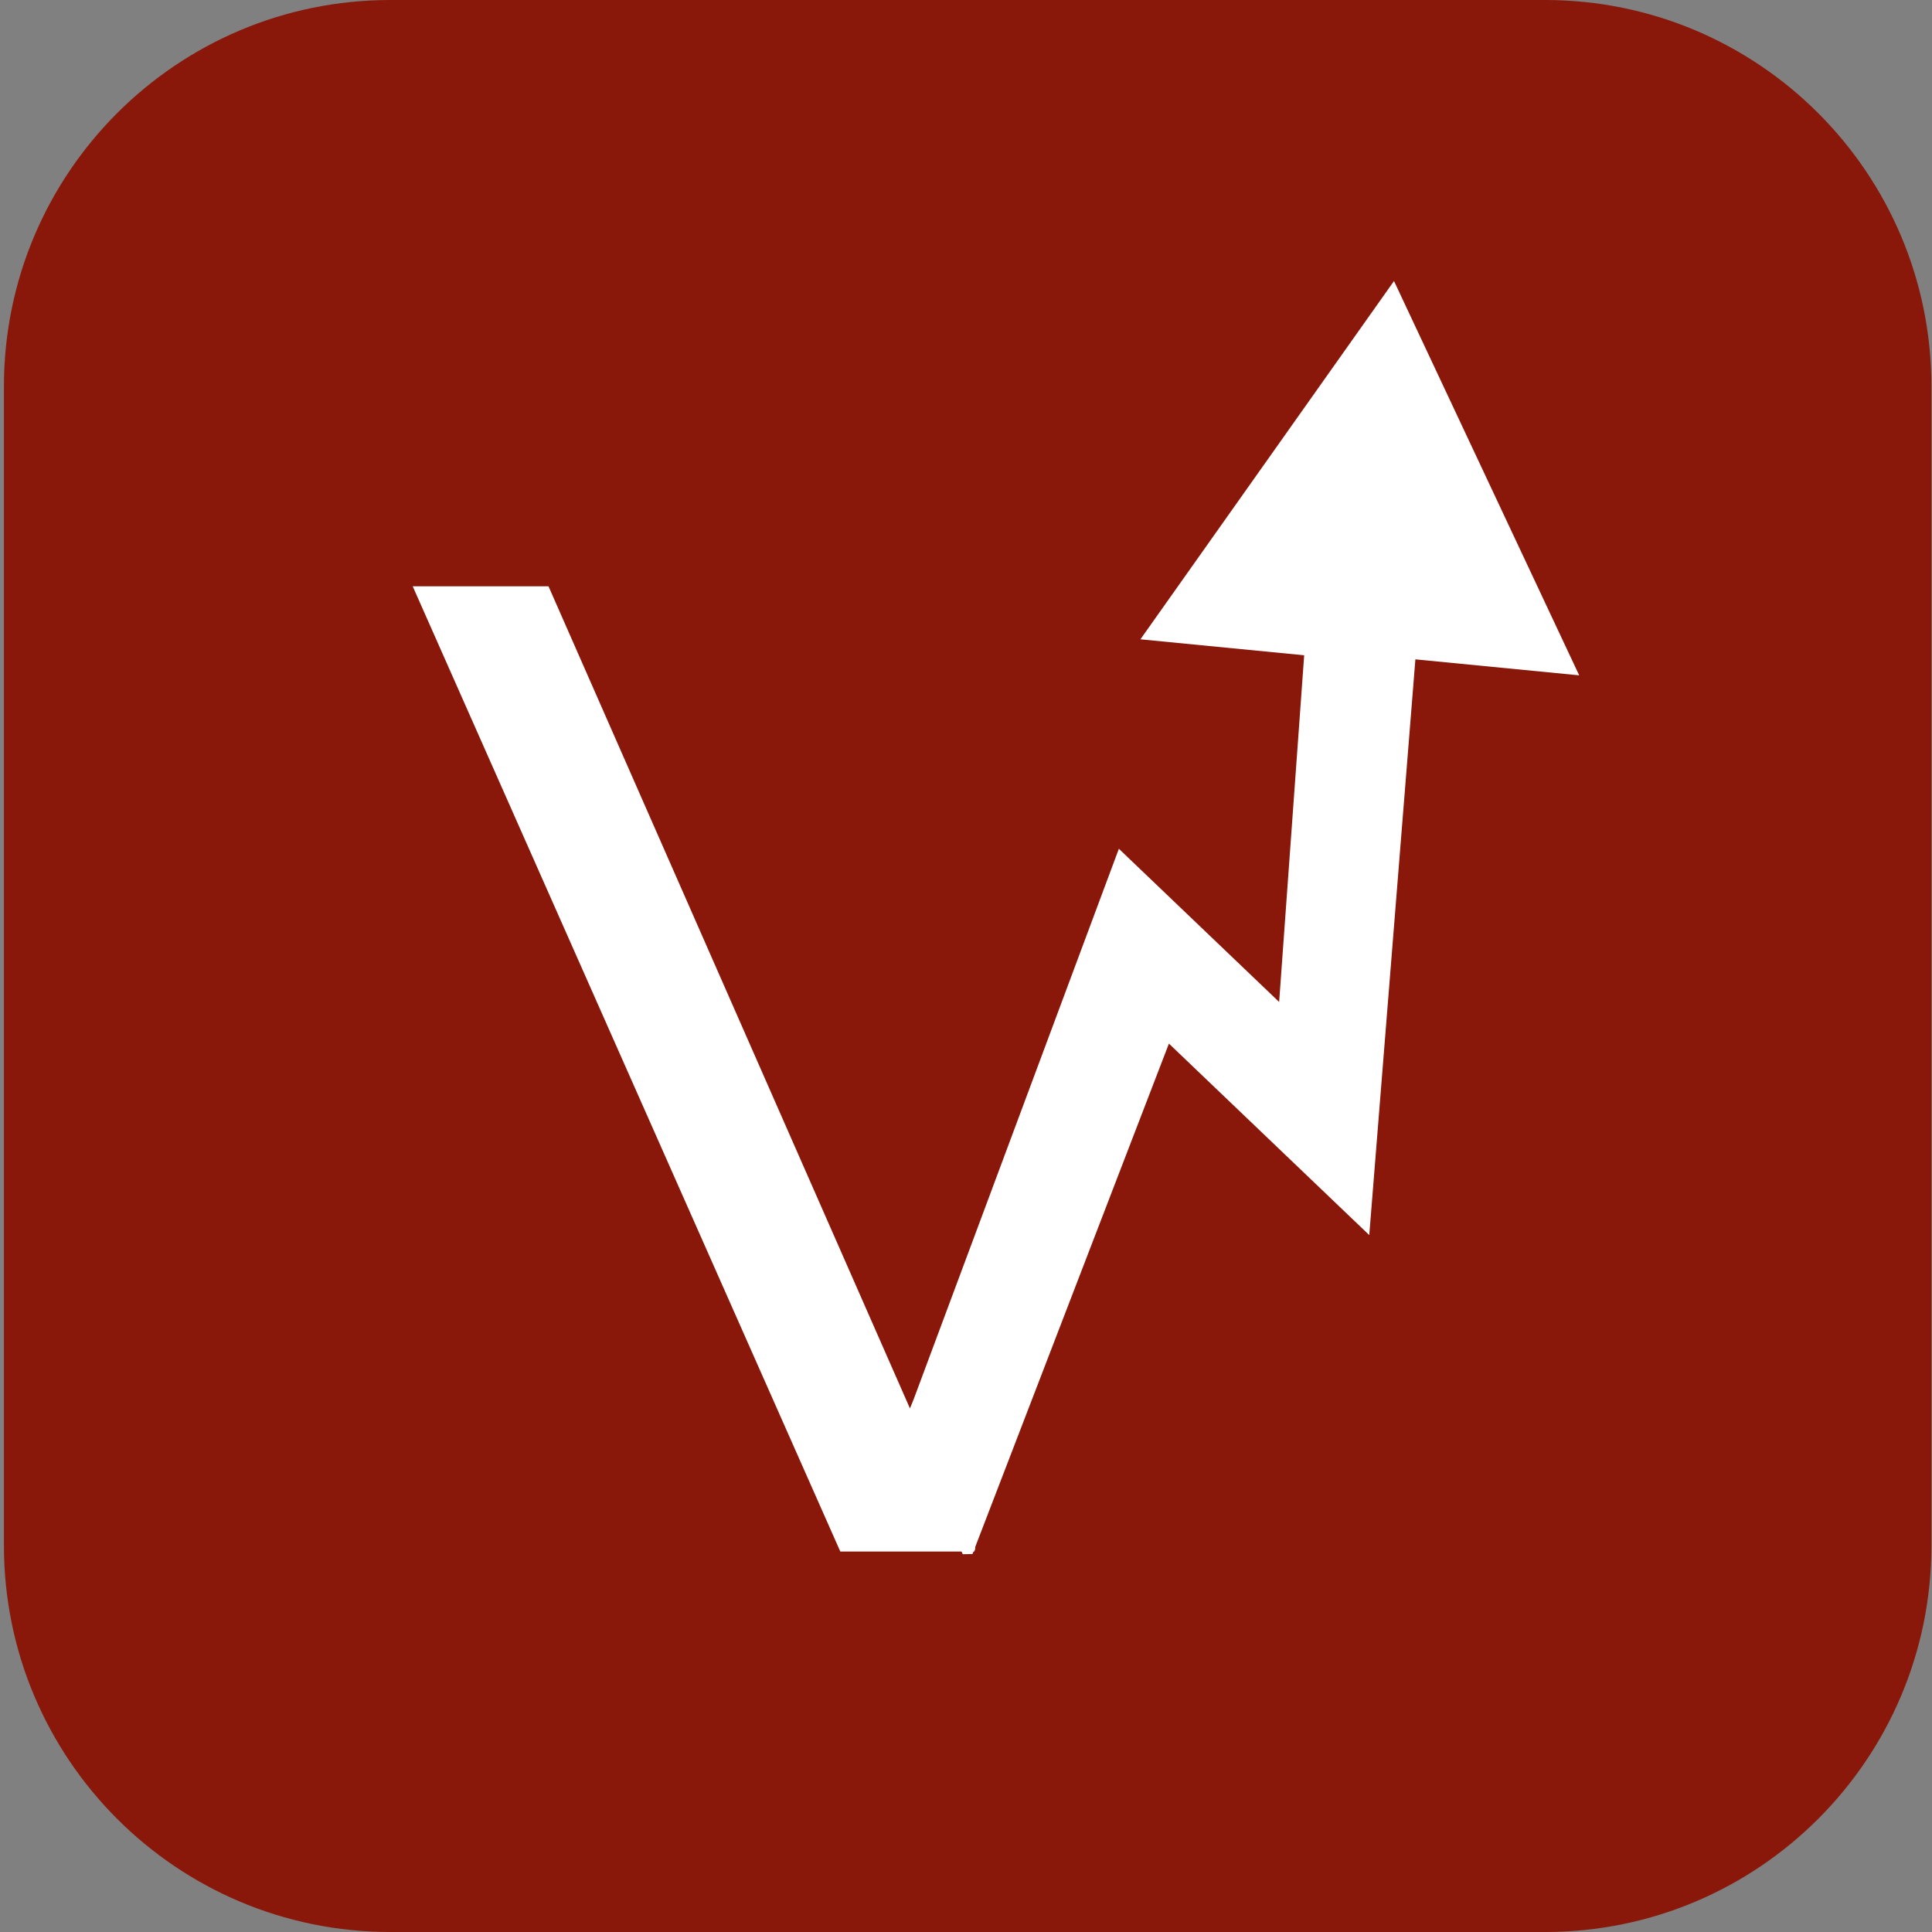 <svg xmlns="http://www.w3.org/2000/svg" xmlns:xlink="http://www.w3.org/1999/xlink" width="500" zoomAndPan="magnify" viewBox="0 0 375 375" height="500" preserveAspectRatio="xMidYMid meet" version="1.0"><rect x="0" y="0" width="375" height="375" fill="#808080" stroke="none"/><defs><clipPath id="cb90eda5e0"><path d="M 176 81 L 286 81 L 286 288 L 176 288 Z M 176 81 " clip-rule="nonzero"/></clipPath><clipPath id="5e5c4407ad"><path d="M 172.672 82.988 L 284.789 80.516 L 289.305 285.34 L 177.191 287.812 Z M 172.672 82.988 " clip-rule="nonzero"/></clipPath><clipPath id="58653e82a2"><path d="M 172.672 82.988 L 284.789 80.516 L 289.352 287.496 L 177.238 289.969 Z M 172.672 82.988 " clip-rule="nonzero"/></clipPath><clipPath id="1499ff3967"><path d="M 97 130 L 187.949 130 L 187.949 287 L 97 287 Z M 97 130 " clip-rule="nonzero"/></clipPath><clipPath id="0b684cdace"><path d="M 0.762 0 L 374.887 0 L 374.887 375 L 0.762 375 Z M 0.762 0 " clip-rule="nonzero"/></clipPath><clipPath id="9a396a981f"><path d="M 75.762 0 L 299.887 0 C 341.309 0 374.887 33.578 374.887 75 L 374.887 300 C 374.887 341.422 341.309 375 299.887 375 L 75.762 375 C 34.34 375 0.762 341.422 0.762 300 L 0.762 75 C 0.762 33.578 34.34 0 75.762 0 Z M 75.762 0 " clip-rule="nonzero"/></clipPath><clipPath id="232f89ee7a"><path d="M 175 54 L 307 54 L 307 302 L 175 302 Z M 175 54 " clip-rule="nonzero"/></clipPath><clipPath id="122a6f1988"><path d="M 170.758 56.719 L 304.977 53.758 L 310.383 298.949 L 176.164 301.91 Z M 170.758 56.719 " clip-rule="nonzero"/></clipPath><clipPath id="2f4ba59d14"><path d="M 170.758 56.719 L 304.977 53.758 L 310.43 301.199 L 176.215 304.16 Z M 170.758 56.719 " clip-rule="nonzero"/></clipPath><clipPath id="18c68bcd21"><path d="M 80 113 L 189.27 113 L 189.27 302 L 80 302 Z M 80 113 " clip-rule="nonzero"/></clipPath></defs><g clip-path="url(#cb90eda5e0)"><g clip-path="url(#5e5c4407ad)"><g clip-path="url(#58653e82a2)"><path fill="#ffffff" d="M 255.77 81.188 L 214.797 139.082 L 241.258 141.66 L 237.211 197.688 L 211.316 172.93 L 176.703 265.781 L 186.922 288.809 L 219.402 204.41 L 251.777 235.355 L 259.23 142.32 L 285.695 144.906 Z M 255.77 81.188 " fill-opacity="1" fill-rule="nonzero"/></g></g></g><g clip-path="url(#1499ff3967)"><path fill="#ffffff" d="M 257.316 130.504 L 187.918 286.484 L 166.289 286.484 L 97.188 130.504 L 119.137 130.504 L 177.539 263.352 L 236.559 130.504 Z M 257.316 130.504 " fill-opacity="1" fill-rule="nonzero"/></g><g clip-path="url(#0b684cdace)"><g clip-path="url(#9a396a981f)"><path fill="#89180a" d="M 0.762 0 L 374.887 0 L 374.887 375.586 L 0.762 375.586 Z M 0.762 0 " fill-opacity="1" fill-rule="nonzero"/></g></g><g clip-path="url(#232f89ee7a)"><g clip-path="url(#122a6f1988)"><g clip-path="url(#2f4ba59d14)"><path fill="#ffffff" d="M 270.574 54.547 L 221.355 124.09 L 253.141 127.188 L 248.281 194.484 L 217.172 164.746 L 175.598 276.277 L 187.875 303.941 L 226.887 202.562 L 265.773 239.73 L 274.727 127.98 L 306.52 131.082 Z M 270.574 54.547 " fill-opacity="1" fill-rule="nonzero"/></g></g></g><g clip-path="url(#18c68bcd21)"><path fill="#ffffff" d="M 272.445 113.801 L 189.086 301.152 L 163.105 301.152 L 80.105 113.801 L 106.465 113.801 L 176.617 273.367 L 247.508 113.801 Z M 272.445 113.801 " fill-opacity="1" fill-rule="nonzero"/></g></svg>